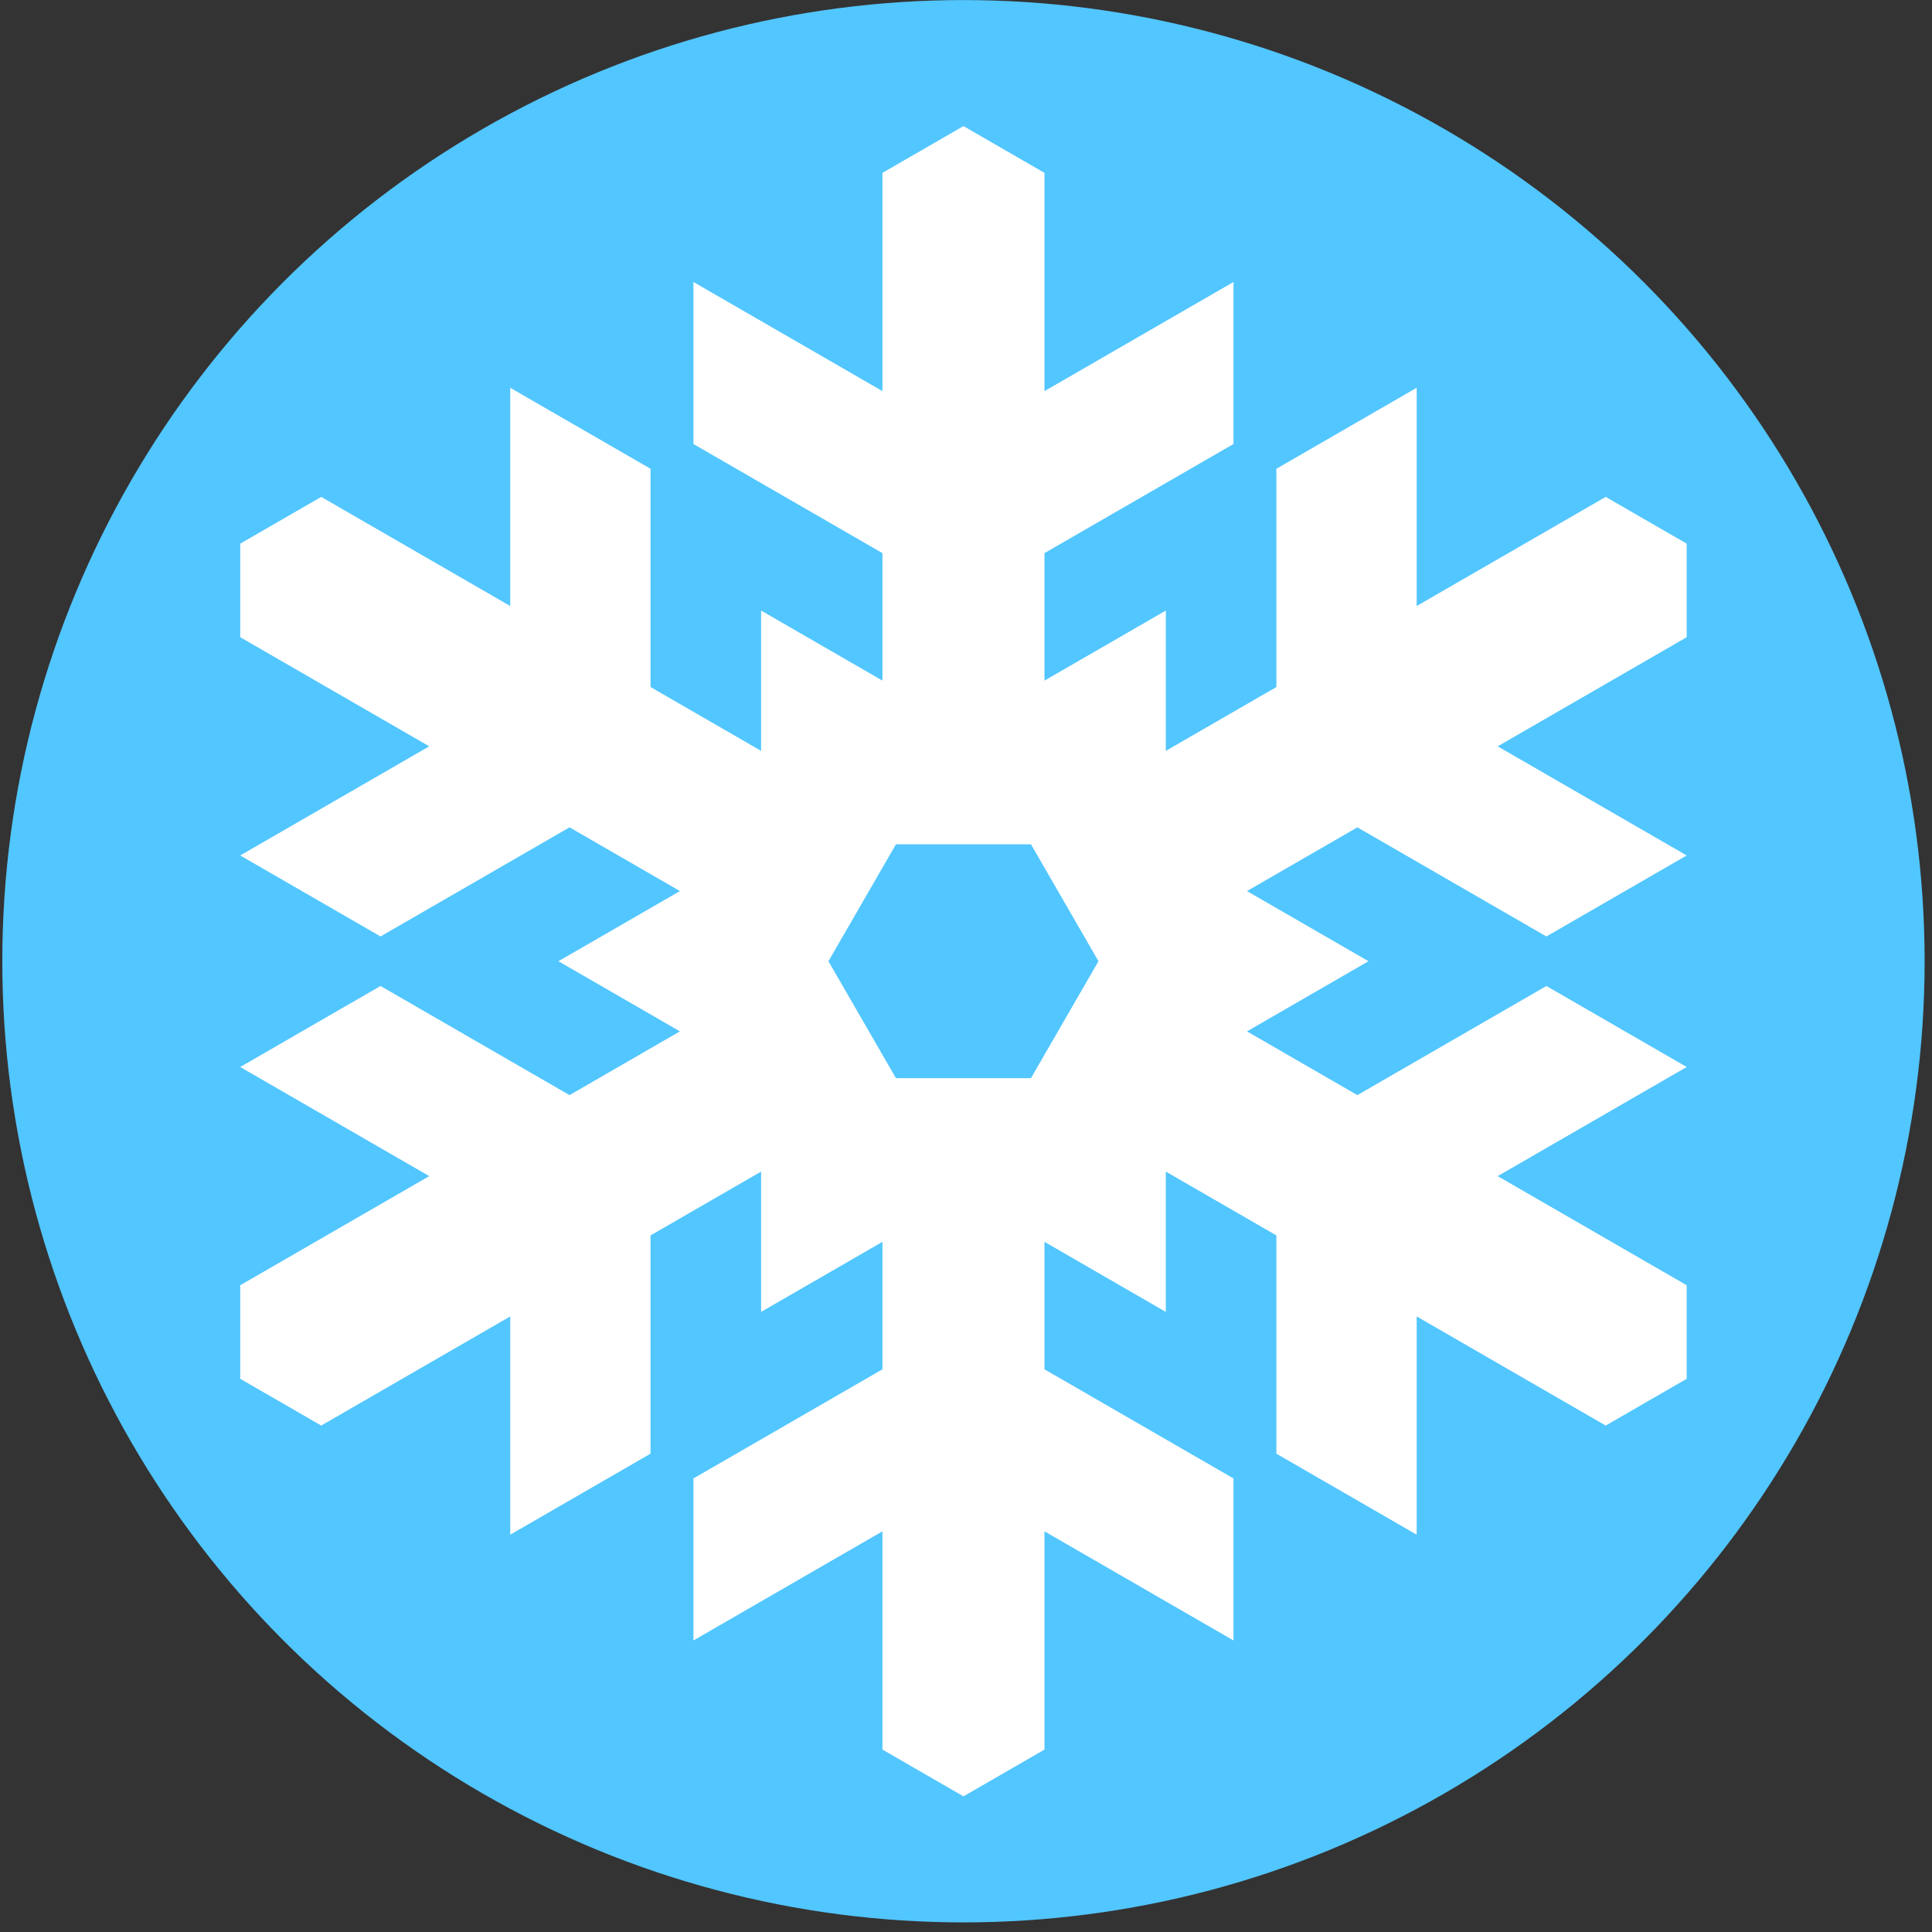 <?xml version="1.0" encoding="UTF-8" standalone="no"?>
<!-- Created with Inkscape (http://www.inkscape.org/) -->

<svg
   xmlns:dc="http://purl.org/dc/elements/1.1/"
   xmlns:cc="http://creativecommons.org/ns#"
   xmlns:rdf="http://www.w3.org/1999/02/22-rdf-syntax-ns#"
   xmlns:svg="http://www.w3.org/2000/svg"
   xmlns="http://www.w3.org/2000/svg"
   xmlns:sodipodi="http://sodipodi.sourceforge.net/DTD/sodipodi-0.dtd"
   xmlns:inkscape="http://www.inkscape.org/namespaces/inkscape"
   width="25.4mm"
   height="25.4mm"
   viewBox="0 0 25.4 25.4"
   version="1.1"
   id="svg931"
   inkscape:version="0.92.4 (5da689c313, 2019-01-14)"
   sodipodi:docname="inverno_favicon.svg"
   inkscape:export-filename="/home/jkuhn/Devel/git/inverno/inverno-core/src/img/inverno_favicon.png"
   inkscape:export-xdpi="58"
   inkscape:export-ydpi="58">
  <rect x="0" y="0" width="25.4" height="25.4" fill="#333333" stroke="none"/>
  <defs
     id="defs925" />
  <sodipodi:namedview
     id="base"
     pagecolor="#ffffff"
     bordercolor="#666666"
     borderopacity="1.0"
     inkscape:pageopacity="0.0"
     inkscape:pageshadow="2"
     inkscape:zoom="3.959798"
     inkscape:cx="82.799017"
     inkscape:cy="54.102611"
     inkscape:document-units="mm"
     inkscape:current-layer="layer1"
     showgrid="false"
     fit-margin-top="0"
     fit-margin-left="0"
     fit-margin-right="0"
     fit-margin-bottom="0"
     inkscape:window-width="3840"
     inkscape:window-height="1499"
     inkscape:window-x="0"
     inkscape:window-y="27"
     inkscape:window-maximized="1" />
  <g
     inkscape:label="Calque 1"
     inkscape:groupmode="layer"
     id="layer1"
     transform="translate(21.496,-287.804)">
    <g
       transform="matrix(0.071,0,0,0.071,-15.477,287.967)"
       id="g5114"
       style="stroke-width:14.014">
      <circle
         r="177.978"
         cy="175.694"
         cx="93.628"
         id="path5887"
         style="fill:#52c6ff;fill-opacity:1;stroke:none;stroke-width:121.077;stroke-linejoin:round;stroke-miterlimit:4;stroke-dasharray:none;stroke-opacity:1" />
      <path
         sodipodi:nodetypes="ccccccccccccccccccccccccccccccccccccccccccccccccccccccccccccccccccccccccccccccccccccccccccccc"
         inkscape:connector-curvature="0"
         id="rect5198-5"
         d="M 93.628,21.053 78.628,29.713 V 70.128 L 43.628,49.921 v 30 l 35,20.208 v 23.605 l -22.471,-12.974 v 25.98 L 35.686,124.921 35.686,84.506 9.705,69.506 9.705,109.921 -25.295,89.714 -40.295,98.373 v 17.321 l 35,20.207 -35,20.207 25.981,15 35,-20.207 20.442,11.802 -22.5,12.99 22.5,12.99 -20.442,11.802 -35,-20.207 -25.981,15 35,20.207 -35,20.208 v 17.32 l 15,8.66 35,-20.208 -5.159e-4,40.415 25.981,-15 5.18e-4,-40.415 20.471,-11.819 v 25.981 l 22.471,-12.974 v 23.605 l -35,20.208 v 30 l 35,-20.208 v 40.415 l 15,8.66 15,-8.66 v -40.415 l 35,20.208 v -30 l -35,-20.208 v -23.604 l 22.47,12.973 v -25.981 l 20.471,11.819 5.2e-4,40.415 25.981,15.001 v -40.415 l 35,20.208 15,-8.66 v -17.32 l -35,-20.208 35,-20.207 -25.981,-15 -35,20.207 -20.442,-11.802 22.499,-12.99 -22.5,-12.99 20.442,-11.802 35,20.207 25.981,-15 -35,-20.207 35,-20.207 V 98.373 L 212.551,89.713 177.551,109.921 V 69.506 l -25.981,15 -5.2e-4,40.415 -20.471,11.819 v -25.98 l -22.47,12.973 V 100.128 L 143.628,79.921 V 49.921 L 108.628,70.128 V 29.713 Z M 81.128,154.043 l 25,5.2e-4 12.501,21.65 h -5.2e-4 l -12.5,21.65 H 81.128 L 68.628,175.694 Z"
         style="fill:#ffffff;fill-opacity:1;stroke:none;stroke-width:74.158;stroke-linejoin:round;stroke-miterlimit:4;stroke-dasharray:none;stroke-opacity:1" />
    </g>
  </g>
</svg>
